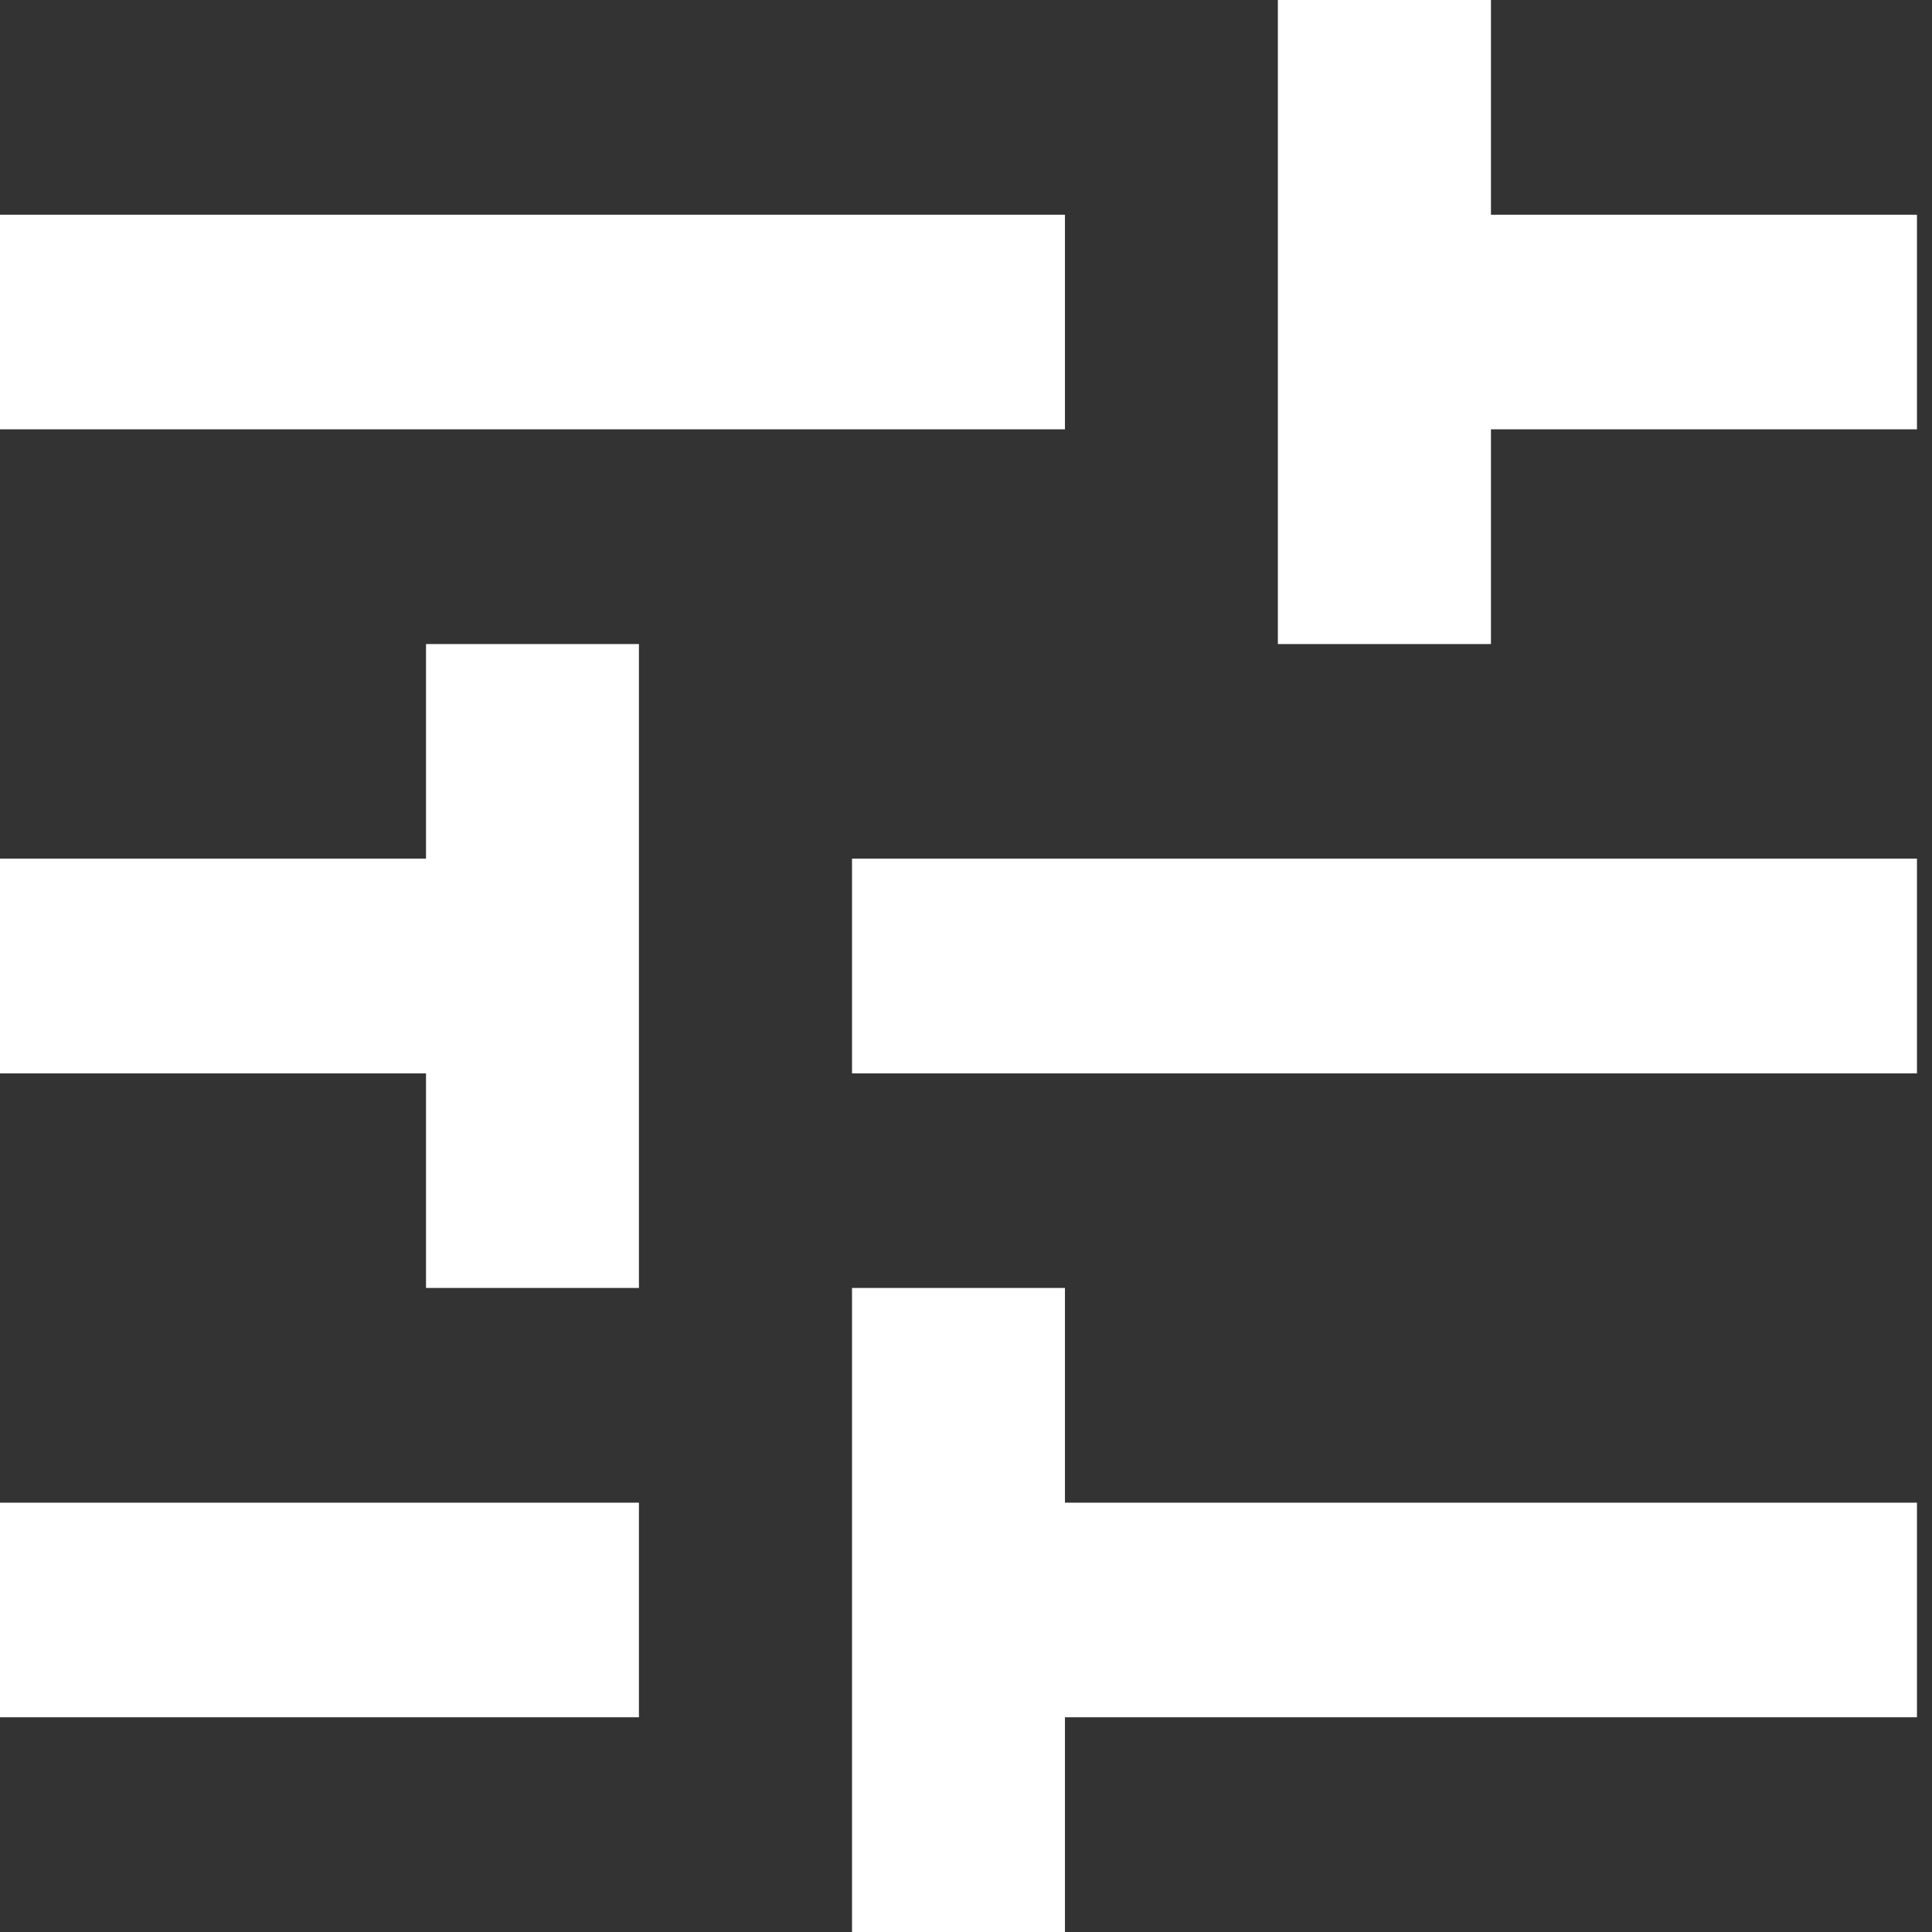 <svg width="14" height="14" viewBox="0 0 14 14" fill="none" xmlns="http://www.w3.org/2000/svg">
<rect x="0" y="0" width="14" height="14" fill="#333333" stroke="none"/>
<path d="M0 10.889V12.444H4.63V10.889H0ZM0 1.556V3.111H7.717V1.556H0ZM7.717 14V12.444H13.891V10.889H7.717V9.333H6.174V14H7.717ZM3.087 4.667V6.222H0V7.778H3.087V9.333H4.63V4.667H3.087ZM13.891 7.778V6.222H6.174V7.778H13.891ZM9.26 4.667H10.804V3.111H13.891V1.556H10.804V0H9.26V4.667Z" fill="white"/>
</svg>
